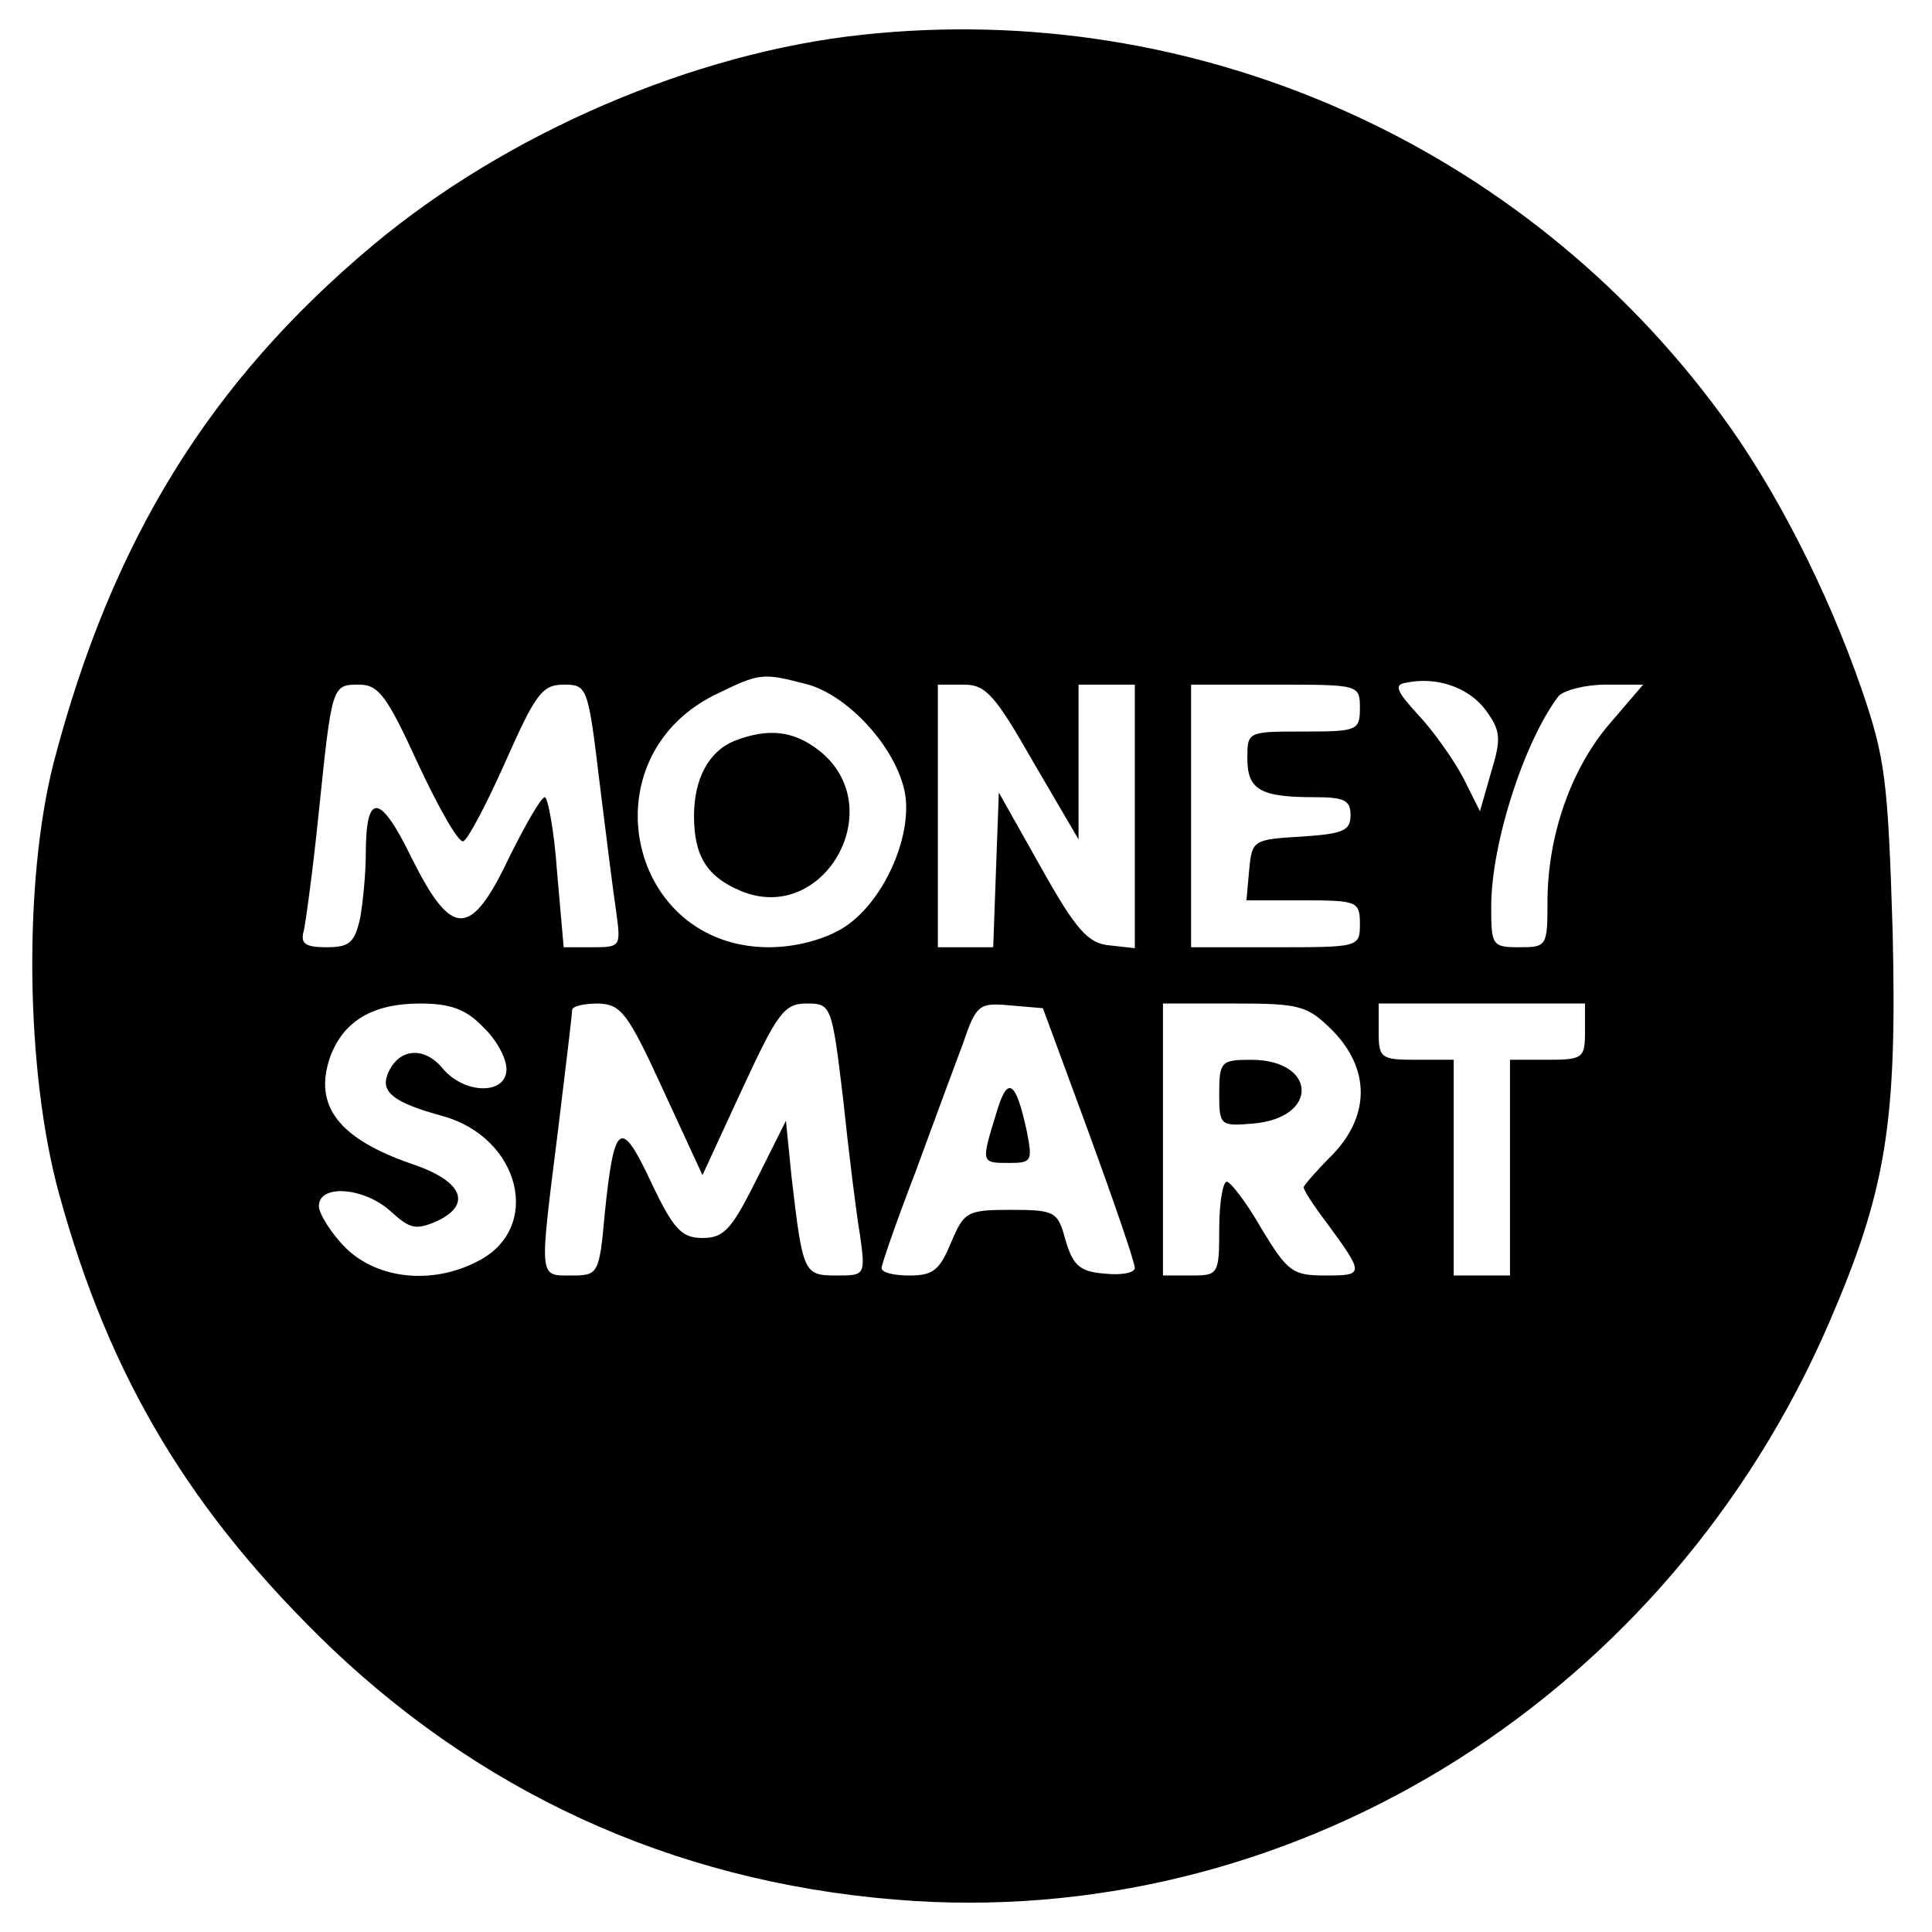 <?xml version="1.0" standalone="no"?>
<!DOCTYPE svg PUBLIC "-//W3C//DTD SVG 20010904//EN"
 "http://www.w3.org/TR/2001/REC-SVG-20010904/DTD/svg10.dtd">
<svg version="1.0" xmlns="http://www.w3.org/2000/svg"
 width="206pt" height="206pt" viewBox="0 0 206 206"
 preserveAspectRatio="xMidYMid meet">

<g transform="translate(0,206) scale(0.1,-0.1)"
fill="#000000" stroke="none">
<path d="M920 2023 c-180 -19 -380 -105 -523 -225 -173 -145 -278 -314 -340
-552 -32 -126 -30 -328 6 -459 54 -197 141 -341 291 -485 172 -163 382 -254
622 -269 413 -25 803 221 974 616 61 141 73 213 68 419 -5 161 -8 184 -33 257
-37 107 -93 216 -150 293 -212 289 -561 443 -915 405z m-58 -693 c44 -13 94
-68 103 -116 8 -47 -24 -118 -67 -144 -20 -12 -50 -20 -78 -20 -150 0 -194
199 -60 268 51 25 52 25 102 12z m722 -27 c16 -22 17 -30 6 -66 l-12 -42 -18
36 c-10 19 -32 50 -48 67 -23 25 -26 32 -13 34 33 7 67 -5 85 -29z m-1138 -58
c22 -47 43 -84 48 -82 5 2 25 40 45 85 32 72 39 82 62 82 25 0 26 -2 38 -102
7 -57 15 -120 18 -140 5 -37 5 -38 -25 -38 l-31 0 -7 80 c-3 44 -10 80 -13 80
-4 0 -20 -28 -37 -62 -42 -89 -62 -89 -105 -3 -34 70 -49 71 -49 4 0 -20 -3
-51 -6 -68 -6 -26 -11 -31 -36 -31 -23 0 -28 4 -24 18 2 9 10 67 16 127 14
135 14 135 43 135 21 0 30 -13 63 -85z m656 2 l48 -82 0 83 0 82 30 0 30 0 0
-141 0 -140 -27 3 c-23 2 -36 17 -73 83 l-45 80 -3 -82 -3 -83 -29 0 -30 0 0
140 0 140 28 0 c23 0 33 -11 74 -83z m348 58 c0 -24 -3 -25 -60 -25 -60 0 -60
0 -60 -29 0 -33 14 -41 71 -41 32 0 39 -3 39 -19 0 -17 -8 -20 -52 -23 -52 -3
-53 -4 -56 -35 l-3 -33 60 0 c58 0 61 -1 61 -25 0 -25 -1 -25 -90 -25 l-90 0
0 140 0 140 90 0 c89 0 90 0 90 -25z m266 -17 c-41 -48 -66 -119 -66 -190 0
-47 -1 -48 -30 -48 -29 0 -30 2 -30 43 0 69 36 178 72 225 6 6 28 12 50 12
l40 0 -36 -42z m-1201 -323 c14 -13 25 -33 25 -45 0 -28 -46 -27 -69 2 -20 23
-47 20 -58 -8 -7 -19 8 -30 59 -44 83 -23 107 -120 37 -155 -48 -25 -106 -19
-140 14 -16 16 -29 37 -29 45 0 24 49 20 77 -6 20 -18 26 -20 49 -10 38 18 27
43 -27 61 -78 27 -105 62 -87 114 14 38 45 57 96 57 32 0 49 -6 67 -25z m192
-67 l42 -91 42 91 c38 82 45 92 69 92 26 0 27 -1 39 -102 6 -57 14 -122 18
-145 6 -43 5 -43 -25 -43 -35 0 -36 2 -48 105 l-6 60 -31 -62 c-27 -54 -35
-63 -58 -63 -22 0 -31 9 -55 60 -32 68 -39 64 -49 -32 -6 -67 -7 -68 -36 -68
-35 0 -34 -5 -14 155 8 66 15 123 15 128 0 4 12 7 28 7 24 -1 31 -9 69 -92z
m454 -46 c27 -74 49 -138 49 -144 0 -5 -14 -8 -32 -6 -27 2 -34 9 -42 36 -8
30 -11 32 -58 32 -47 0 -50 -2 -64 -35 -12 -29 -19 -35 -44 -35 -17 0 -30 3
-30 8 0 4 16 50 36 102 19 52 42 114 51 138 14 41 17 43 50 40 l35 -3 49 -133z
m260 109 c40 -41 40 -91 -1 -133 -16 -16 -30 -32 -30 -34 0 -3 11 -20 24 -37
41 -56 41 -57 -1 -57 -35 0 -40 4 -68 50 -16 28 -33 50 -37 50 -4 0 -8 -22 -8
-50 0 -49 -1 -50 -30 -50 l-30 0 0 145 0 145 76 0 c70 0 78 -2 105 -29z m269
-1 c0 -28 -2 -30 -40 -30 l-40 0 0 -115 0 -115 -30 0 -30 0 0 115 0 115 -40 0
c-38 0 -40 2 -40 30 l0 30 110 0 110 0 0 -30z"/>
<path d="M783 1270 c-27 -11 -43 -40 -43 -80 0 -43 14 -65 50 -80 89 -37 160
90 83 150 -27 21 -54 24 -90 10z"/>
<path d="M1062 872 c-16 -52 -16 -52 14 -52 24 0 25 2 19 33 -12 56 -21 61
-33 19z"/>
<path d="M1300 894 c0 -34 1 -35 36 -32 71 6 68 68 -2 68 -32 0 -34 -2 -34
-36z"/>
</g>
</svg>
